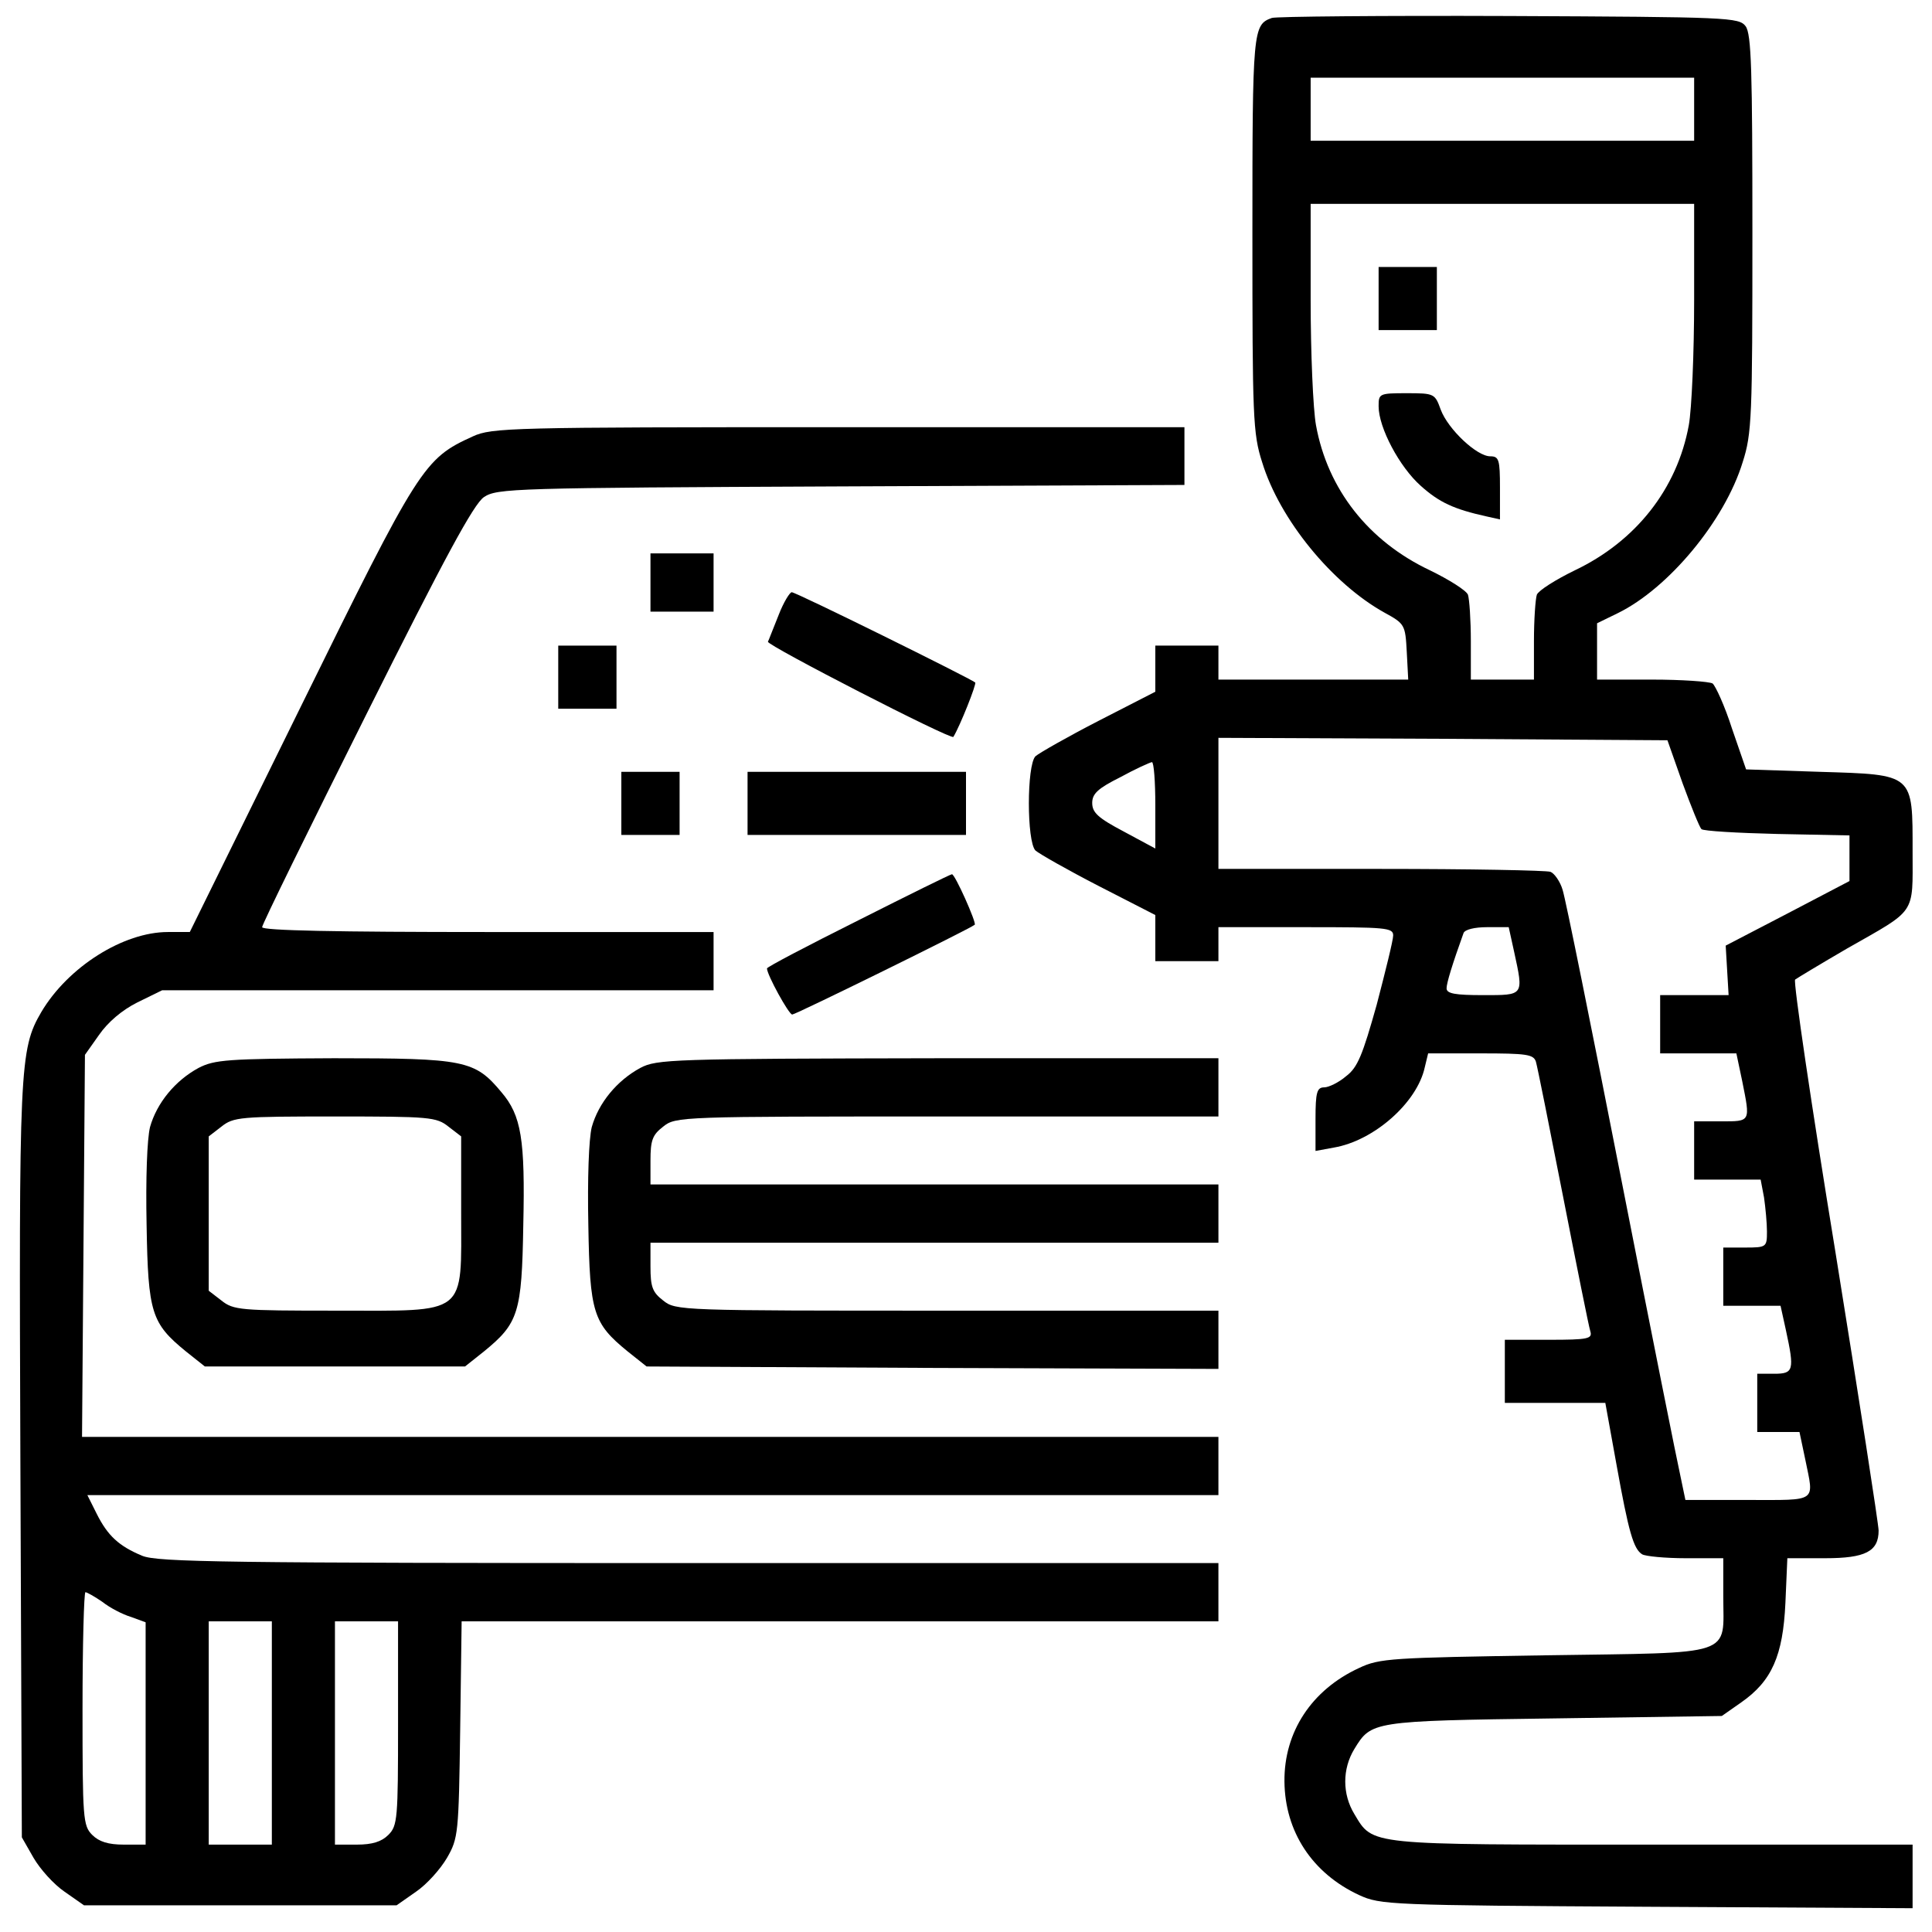 <svg xmlns="http://www.w3.org/2000/svg"
 fill="currentColor" viewBox="0 0 398 398"
 preserveAspectRatio="xMidYMid meet">

<g transform="translate(0,398) scale(0.1,-0.1)"
 stroke="none">
<path d="M2620 3943 c-39 -14 -40 -24 -40 -444 0 -378 1 -412 20 -471 36 -118
144 -250 252 -310 42 -23 43 -25 46 -81 l3 -57 -196 0 -195 0 0 35 0 35 -65 0
-65 0 0 -47 0 -48 -117 -60 c-64 -33 -122 -66 -130 -73 -18 -19 -18 -175 0
-194 8 -7 66 -40 130 -73 l117 -60 0 -47 0 -48 65 0 65 0 0 35 0 35 180 0
c165 0 180 -1 180 -17 0 -10 -16 -74 -34 -143 -29 -103 -39 -129 -63 -147 -15
-13 -36 -23 -45 -23 -15 0 -18 -10 -18 -65 l0 -66 38 7 c82 14 171 92 187 165
l7 29 108 0 c95 0 109 -2 114 -17 3 -10 28 -135 56 -278 28 -143 53 -268 56
-277 5 -16 -4 -18 -85 -18 l-91 0 0 -65 0 -65 103 0 104 0 23 -127 c25 -139
35 -174 53 -185 7 -4 47 -8 90 -8 l77 0 0 -78 c0 -126 29 -116 -367 -122 -316
-5 -341 -6 -383 -26 -98 -45 -155 -132 -154 -234 1 -103 57 -189 154 -234 44
-20 61 -21 593 -24 l547 -3 0 66 0 65 -535 0 c-591 0 -576 -2 -615 63 -25 41
-25 93 0 134 35 57 35 58 411 63 l346 5 40 28 c63 44 86 96 91 205 l4 92 78 0
c83 0 110 14 110 57 0 12 -40 270 -89 574 -50 305 -87 557 -83 561 4 3 52 32
107 64 144 82 135 68 135 199 0 162 4 159 -191 165 l-152 5 -29 84 c-15 47
-34 88 -40 93 -7 4 -64 8 -125 8 l-113 0 0 58 0 58 43 21 c104 51 220 190 257
311 19 59 20 93 20 471 0 336 -2 411 -14 427 -14 18 -32 19 -488 21 -260 1
-480 -1 -488 -4z m870 -188 l0 -65 -395 0 -395 0 0 65 0 65 395 0 395 0 0 -65z
m0 -393 c0 -109 -5 -225 -11 -258 -24 -131 -109 -239 -235 -299 -39 -19 -74
-41 -78 -50 -3 -9 -6 -52 -6 -96 l0 -79 -65 0 -65 0 0 79 c0 44 -3 87 -6 96
-4 9 -39 31 -78 50 -127 60 -211 167 -235 299 -6 33 -11 149 -11 258 l0 198
395 0 395 0 0 -198z m-24 -995 c18 -49 35 -91 39 -95 4 -4 74 -8 156 -10 l149
-3 0 -47 0 -47 -128 -67 -127 -66 3 -51 3 -51 -71 0 -70 0 0 -60 0 -60 79 0
78 0 12 -57 c17 -85 18 -83 -44 -83 l-55 0 0 -60 0 -60 69 0 68 0 7 -37 c3
-21 6 -53 6 -70 0 -32 -1 -33 -45 -33 l-45 0 0 -60 0 -60 59 0 59 0 11 -50
c18 -83 16 -90 -24 -90 l-35 0 0 -60 0 -60 44 0 43 0 12 -57 c18 -89 27 -83
-118 -83 l-129 0 -10 48 c-6 26 -61 301 -122 612 -61 311 -115 579 -121 597
-5 17 -17 34 -25 37 -9 3 -166 6 -350 6 l-334 0 0 135 0 135 462 -2 463 -3 31
-88z m-1086 -46 l0 -89 -65 35 c-53 28 -65 39 -65 59 0 19 12 30 58 53 31 17
60 30 65 31 4 0 7 -40 7 -89z m739 -301 c20 -92 21 -90 -64 -90 -57 0 -75 3
-75 14 0 11 12 50 35 114 3 7 22 12 49 12 l44 0 11 -50z"/>
<path d="M2840 3365 l0 -65 60 0 60 0 0 65 0 65 -60 0 -60 0 0 -65z"/>
<path d="M2840 3143 c0 -44 43 -125 87 -164 38 -34 68 -48 136 -63 l27 -6 0
65 c0 58 -2 65 -20 65 -28 0 -87 56 -102 96 -12 33 -13 34 -70 34 -57 0 -58
-1 -58 -27z"/>
<path d="M974 3081 c-101 -46 -110 -60 -355 -558 l-228 -463 -45 0 c-92 0
-206 -72 -261 -165 -45 -77 -46 -113 -43 -930 l3 -770 24 -42 c14 -24 42 -55
64 -70 l40 -28 322 0 322 0 40 28 c22 15 50 46 64 70 23 40 24 50 27 264 l3
223 780 0 779 0 0 60 0 60 -1090 0 c-959 0 -1095 2 -1127 15 -48 20 -71 41
-94 87 l-19 38 1165 0 1165 0 0 60 0 60 -1170 0 -1171 0 3 393 3 394 29 41
c18 26 47 51 79 67 l51 25 568 0 568 0 0 60 0 60 -465 0 c-311 0 -465 3 -465
10 0 6 97 203 215 439 161 322 221 433 242 447 27 18 60 19 736 22 l707 3 0
59 0 60 -712 0 c-676 0 -715 -1 -754 -19z m-763 -2401 c15 -12 42 -26 59 -31
l30 -11 0 -229 0 -229 -45 0 c-32 0 -51 6 -65 20 -19 19 -20 33 -20 260 0 132
3 240 6 240 3 0 19 -9 35 -20z m349 -270 l0 -230 -65 0 -65 0 0 230 0 230 65
0 65 0 0 -230z m260 20 c0 -197 -1 -211 -20 -230 -14 -14 -33 -20 -65 -20
l-45 0 0 230 0 230 65 0 65 0 0 -210z"/>
<path d="M1340 2780 l0 -60 65 0 65 0 0 60 0 60 -65 0 -65 0 0 -60z"/>
<path d="M1604 2713 c-11 -27 -20 -51 -22 -55 -3 -7 378 -203 382 -196 14 23
48 109 45 112 -9 8 -369 186 -378 186 -4 0 -17 -21 -27 -47z"/>
<path d="M1150 2585 l0 -65 60 0 60 0 0 65 0 65 -60 0 -60 0 0 -65z"/>
<path d="M1280 2325 l0 -65 60 0 60 0 0 65 0 65 -60 0 -60 0 0 -65z"/>
<path d="M1540 2325 l0 -65 225 0 225 0 0 65 0 65 -225 0 -225 0 0 -65z"/>
<path d="M1768 2084 c-104 -52 -188 -96 -188 -99 0 -13 45 -95 52 -95 7 0 367
177 376 185 4 4 -41 105 -47 104 -3 0 -90 -43 -193 -95z"/>
<path d="M409 1780 c-48 -26 -86 -72 -100 -122 -6 -25 -9 -105 -7 -202 3 -181
10 -202 81 -260 l39 -31 268 0 268 0 39 31 c71 58 78 79 81 260 4 177 -4 226
-45 274 -55 66 -75 70 -345 70 -220 -1 -246 -3 -279 -20z m515 -121 l26 -20 0
-155 c0 -217 16 -204 -258 -204 -197 0 -211 1 -236 21 l-26 20 0 159 0 159 26
20 c25 20 39 21 234 21 195 0 209 -1 234 -21z"/>
<path d="M1319 1780 c-48 -26 -86 -72 -100 -122 -6 -25 -9 -105 -7 -202 3
-181 10 -202 81 -260 l39 -31 589 -3 589 -2 0 60 0 60 -559 0 c-550 0 -559 0
-585 21 -22 17 -26 28 -26 70 l0 49 585 0 585 0 0 60 0 60 -585 0 -585 0 0 49
c0 42 4 53 26 70 26 21 35 21 585 21 l559 0 0 60 0 60 -577 0 c-550 -1 -580
-2 -614 -20z"/>
</g>
</svg>
